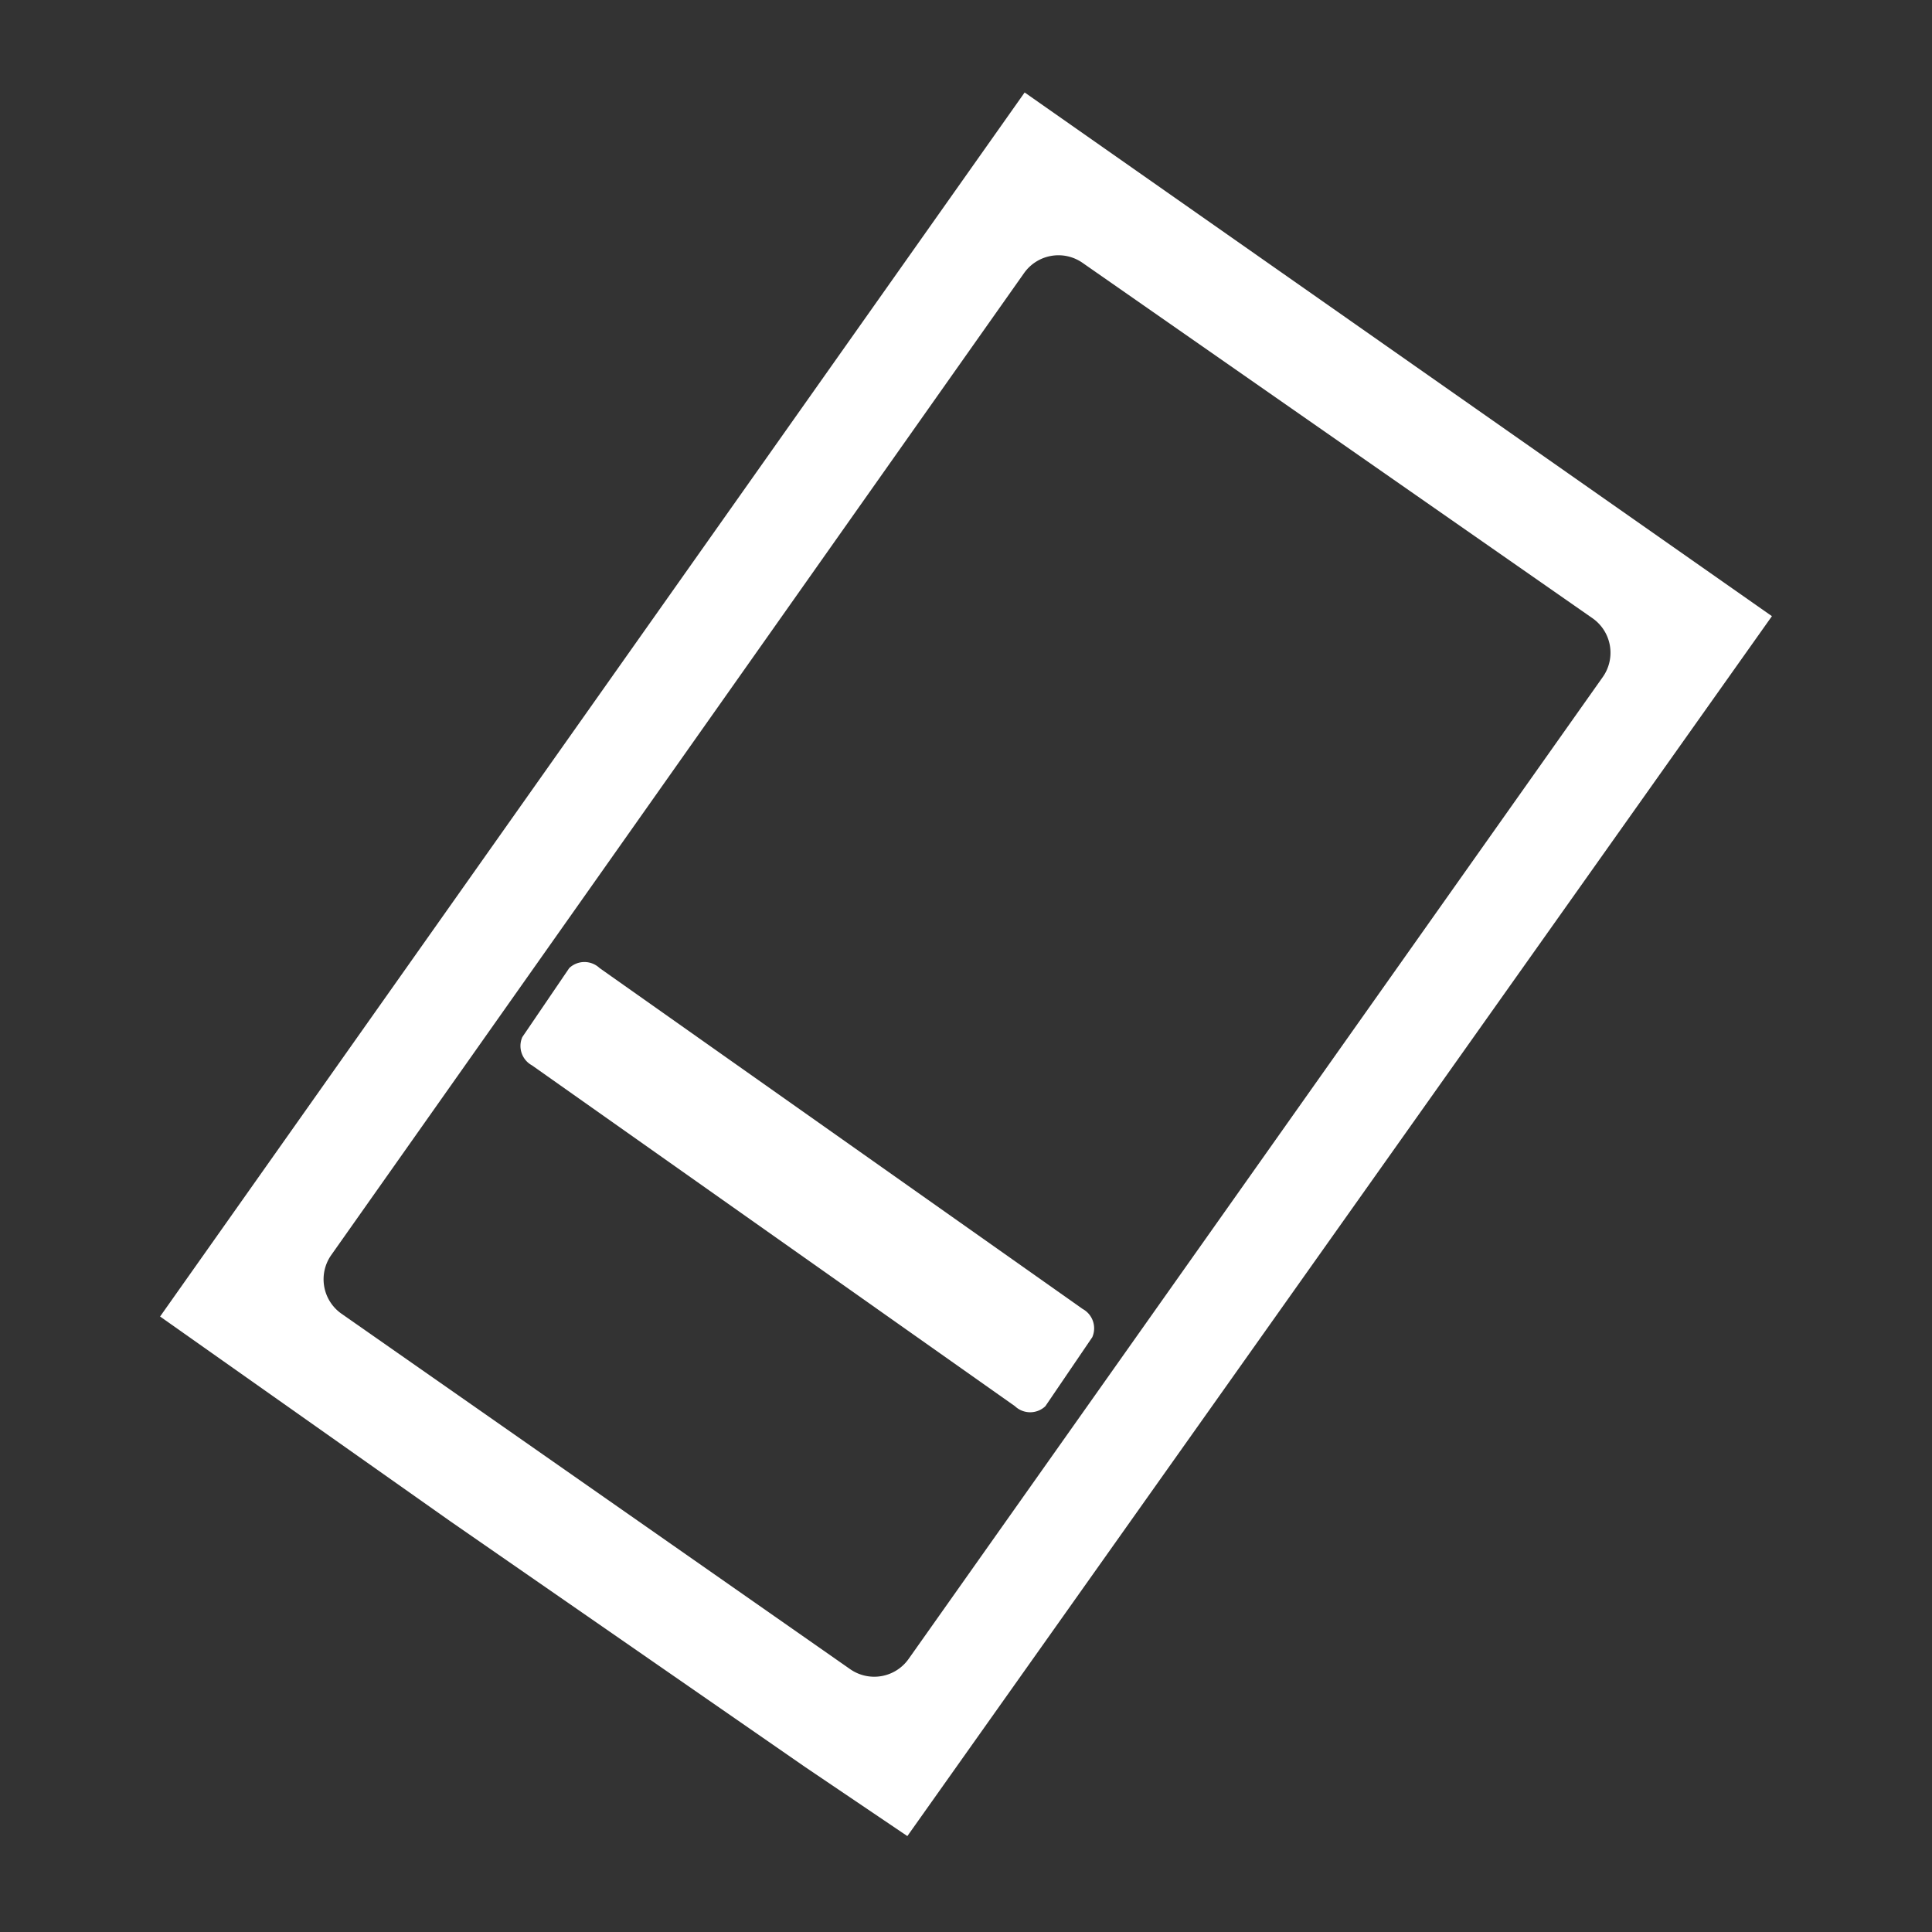 <svg id="레이어_1" data-name="레이어 1" xmlns="http://www.w3.org/2000/svg" width="28" height="28" viewBox="0 0 28 28"><rect x="0" y="0" width="28" height="28" fill="#333333" stroke="none"/><defs><style>.cls-1,.cls-2{fill:#fff;}.cls-1{opacity:0;}</style></defs><title>eraser</title><rect class="cls-1" width="28" height="28"/><path class="cls-2" d="M-13.24,18l7,4.94a0.32,0.32,0,0,0,.44,0l0.68-1a0.32,0.32,0,0,0-.14-0.41l-7-4.94a0.32,0.32,0,0,0-.44,0l-0.68,1A0.32,0.32,0,0,0-13.24,18Z" transform="translate(20.95 -2.56)"/><path class="cls-2" d="M-14.42,24.61l5.14,3.56h0l1.48,1h0L4.73,11.49-6.1,3.9-18.63,21.64ZM-6.11,6.52a0.61,0.61,0,0,1,.85-0.15l7.39,5.15a0.61,0.61,0,0,1,.15.85L-7.78,26.6a0.61,0.61,0,0,1-.85.15L-16,21.6a0.61,0.61,0,0,1-.15-0.85Z" transform="translate(20.95 -2.56)"/></svg>